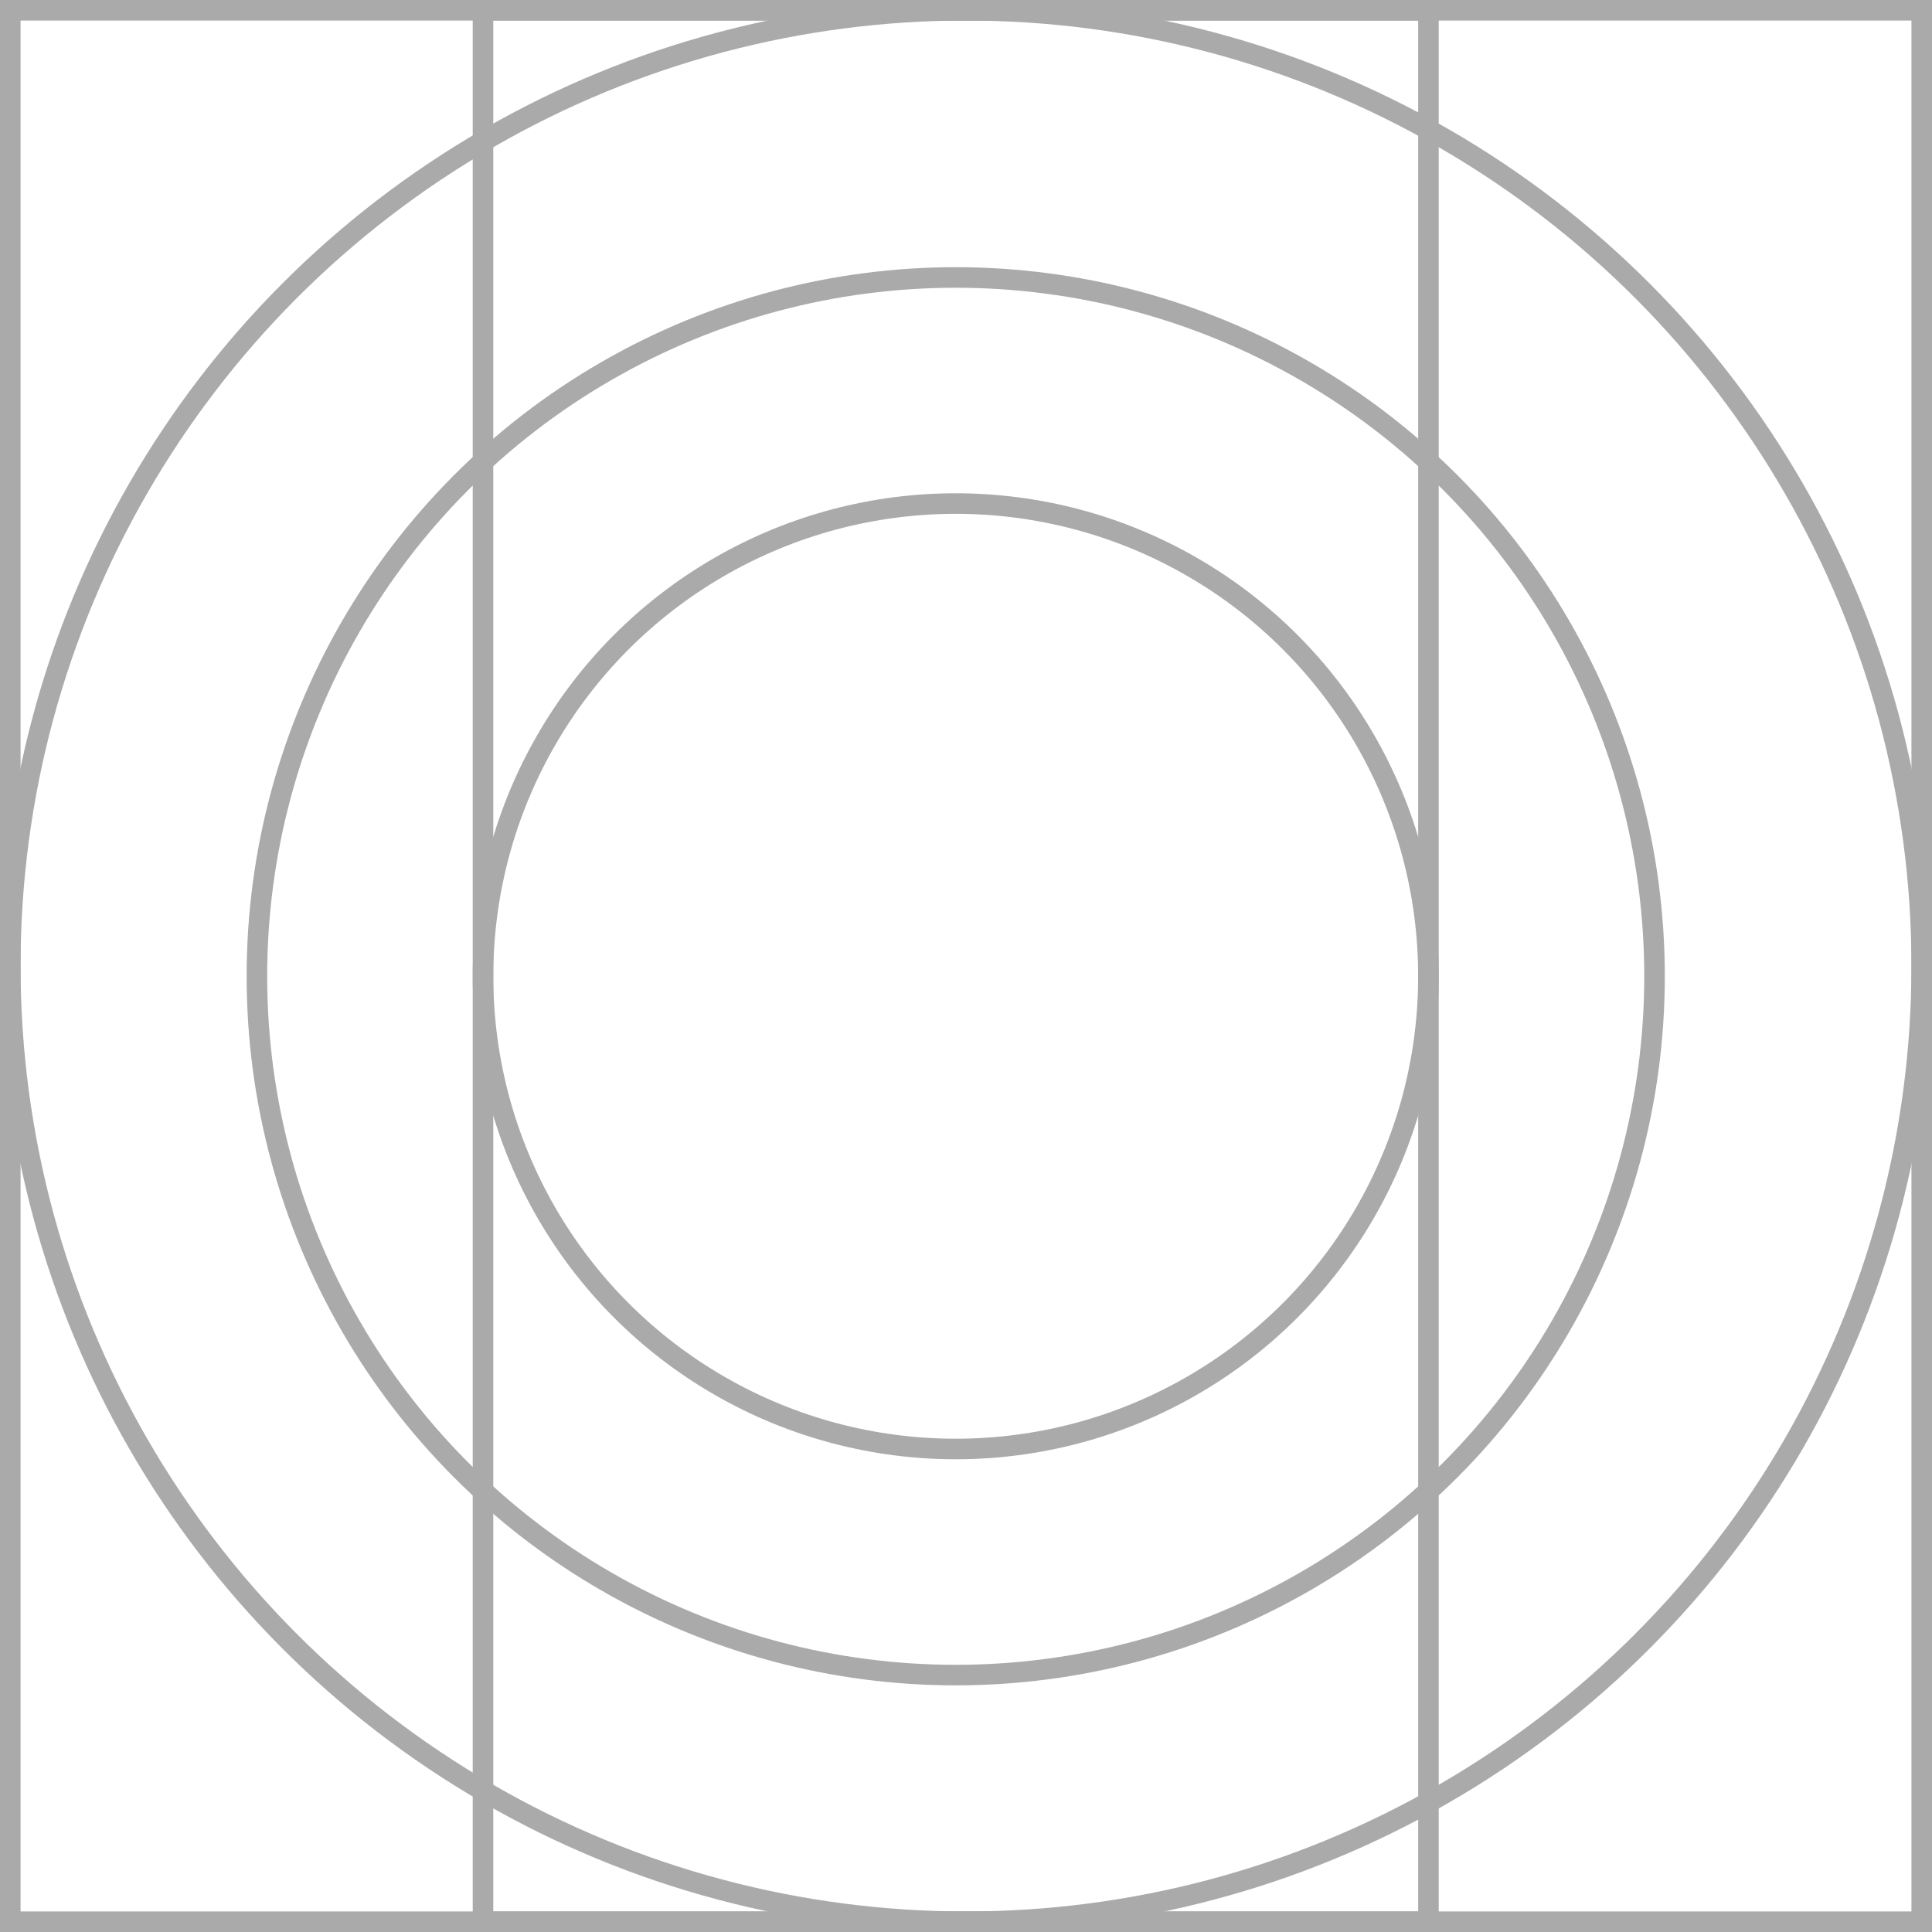 <svg width="94" height="94" viewBox="0 0 94 94" fill="none" xmlns="http://www.w3.org/2000/svg">
<rect x="0.5" y="0.5" width="93" height="93" stroke="#AAAAAA"/>
<rect x="23.5" y="0.5" width="46" height="93" stroke="#AAAAAA"/>
<circle cx="47" cy="47" r="46.5" stroke="#AAAAAA"/>
<circle cx="46.5" cy="47.5" r="23" stroke="#AAAAAA"/>
<circle cx="46.5" cy="47.5" r="34" stroke="#AAAAAA"/>
</svg>
